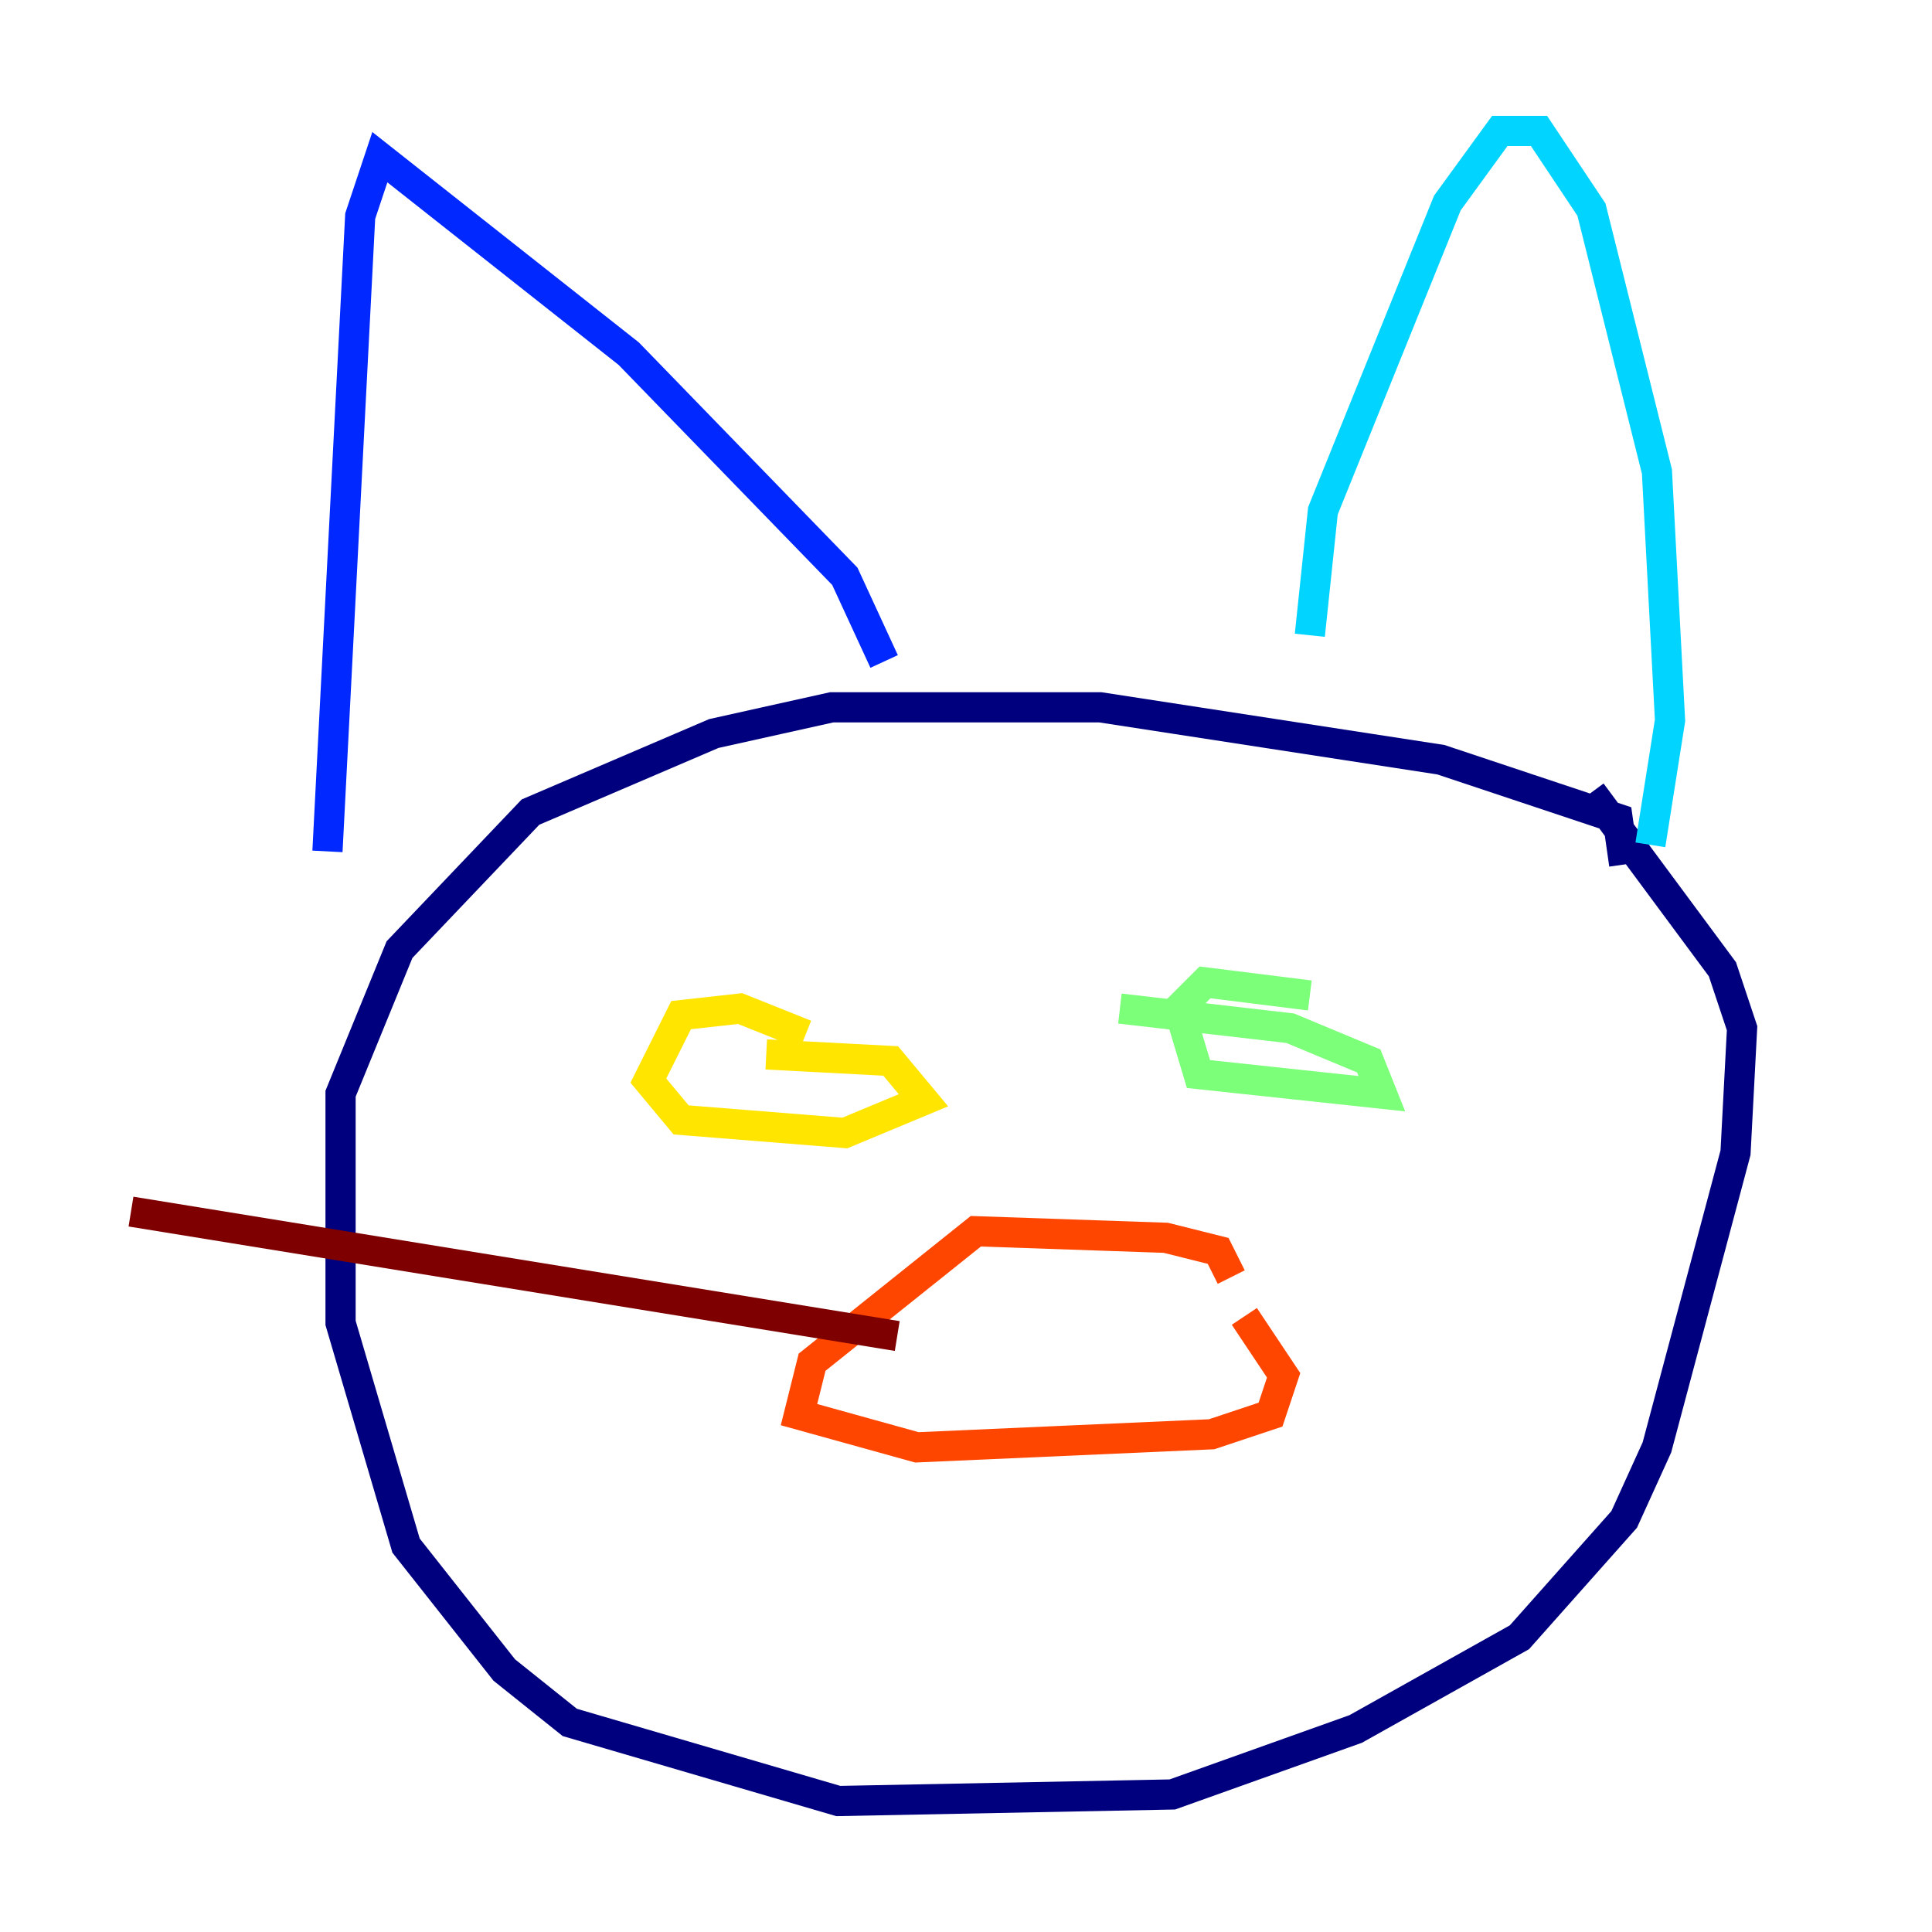 <?xml version="1.0" encoding="utf-8" ?>
<svg baseProfile="tiny" height="128" version="1.2" viewBox="0,0,128,128" width="128" xmlns="http://www.w3.org/2000/svg" xmlns:ev="http://www.w3.org/2001/xml-events" xmlns:xlink="http://www.w3.org/1999/xlink"><defs /><polyline fill="none" points="107.607,57.275 107.173,54.237 95.458,50.332 72.895,46.861 55.105,46.861 47.295,48.597 35.146,53.803 26.468,62.915 22.563,72.461 22.563,87.647 26.902,102.4 33.41,110.644 37.749,114.115 55.539,119.322 77.668,118.888 89.817,114.549 100.664,108.475 107.607,100.664 109.776,95.891 114.983,76.366 115.417,68.122 114.115,64.217 105.437,52.502" stroke="#00007f" stroke-width="2" /><polyline fill="none" points="58.576,43.824 55.973,38.183 41.654,23.43 25.166,10.414 23.864,14.319 21.695,56.407" stroke="#0028ff" stroke-width="2" /><polyline fill="none" points="86.78,42.088 87.647,33.844 95.891,13.451 99.363,8.678 101.966,8.678 105.437,13.885 109.776,31.241 110.644,47.729 109.342,55.973" stroke="#00d4ff" stroke-width="2" /><polyline fill="none" points="86.78,65.953 79.837,65.085 78.102,66.82 79.403,71.159 91.552,72.461 90.685,70.291 85.478,68.122 74.197,66.82" stroke="#7cff79" stroke-width="2" /><polyline fill="none" points="53.37,68.556 49.031,66.82 45.125,67.254 42.956,71.593 45.125,74.197 55.973,75.064 61.18,72.895 59.01,70.291 50.766,69.858" stroke="#ffe500" stroke-width="2" /><polyline fill="none" points="81.573,84.61 80.705,82.875 77.234,82.007 64.651,81.573 53.803,90.251 52.936,93.722 60.746,95.891 80.271,95.024 84.176,93.722 85.044,91.119 82.441,87.214" stroke="#ff4600" stroke-width="2" /><polyline fill="none" points="59.444,88.515 8.678,80.271" stroke="#7f0000" stroke-width="2" /></svg>